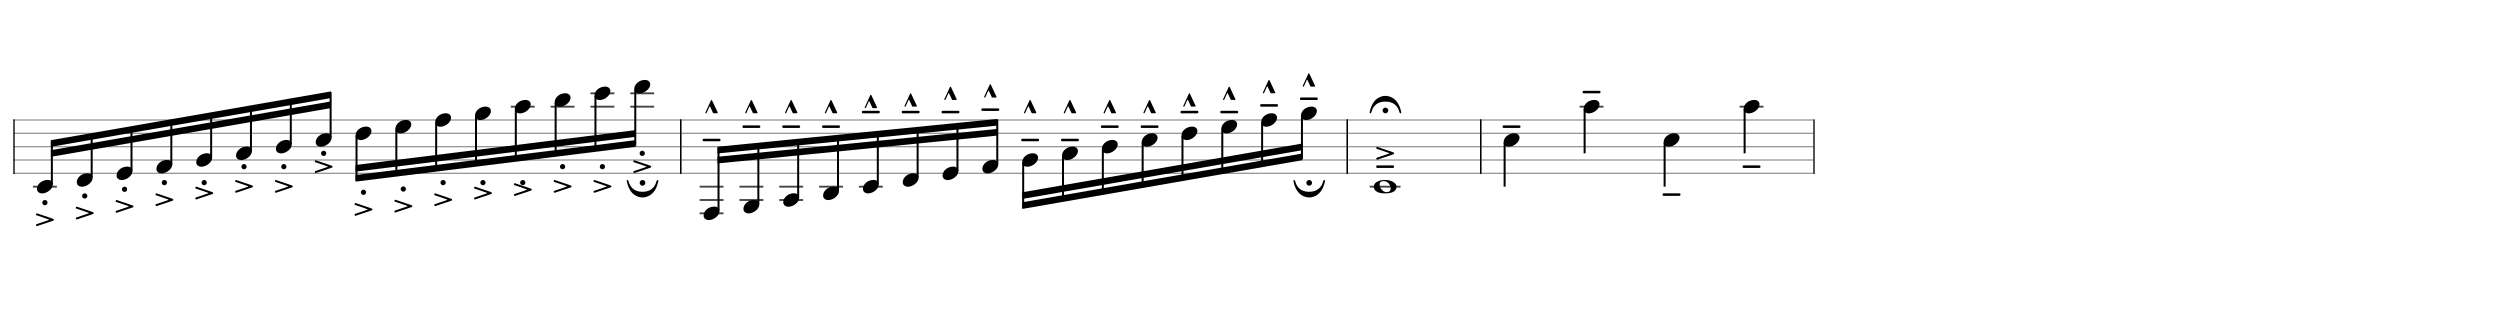<svg xmlns="http://www.w3.org/2000/svg" stroke-width="0.3" stroke-dasharray="none" fill="black" stroke="black" font-family="Arial, sans-serif" font-size="10pt" font-weight="normal" font-style="normal" width="1500" height="195" viewBox="0 0 1875 243.75" style="width: 1500px; height: 195px; border: none;"><g class="vf-stave" id="vf-auto7421" stroke-width="1" fill="#999999" stroke="#999999"><path fill="none" d="M10 90L510 90"/><path fill="none" d="M10 100L510 100"/><path fill="none" d="M10 110L510 110"/><path fill="none" d="M10 120L510 120"/><path fill="none" d="M10 130L510 130"/></g><g class="vf-stavebarline" id="vf-auto7422"><rect x="10" y="89.5" width="1" height="41" stroke="none"/></g><g class="vf-stavebarline" id="vf-auto7423"><rect x="510" y="89.5" width="1" height="41" stroke="none"/></g><g class="vf-stavenote" id="vf-auto7424"><path stroke-width="1.4" fill="none" stroke="#444" d="M24.709 140L42.643 140"/><g class="vf-notehead" id="vf-auto7428" pointer-events="bounding-box"><path stroke="none" d="M31.64 145.054C35.234 145.054,39.643 141.741,39.643 138.315C39.643 136.237,38.014 134.946,35.712 134.946C31.275 134.946,27.709 138.231,27.709 141.685C27.709 143.791,29.45 145.054,31.64 145.054"/><path stroke="none" d="M35.646 151.97C35.646 150.876,34.77 150,33.676 150C32.581 150,31.706 150.876,31.706 151.97C31.706 153.064,32.581 153.94,33.676 153.94C34.77 153.94,35.646 153.064,35.646 151.97"/><path stroke="none" d="M39.832 165.527C40.352 165.39,40.352 165.116,40.352 164.815C40.352 164.487,40.352 164.268,39.832 164.104L28.012 160.082C27.876 160.027,27.711 160,27.657 160C27.328 160,27.192 160.246,27.082 160.547C27.027 160.711,27 160.821,27 160.958C27 161.149,27.109 161.341,27.547 161.505C27.547 161.505,36.056 164.378,36.467 164.542C36.658 164.569,36.74 164.679,36.74 164.815C36.74 164.925,36.658 165.007,36.412 165.089C35.974 165.198,27.547 168.071,27.547 168.071C27.109 168.263,27 168.482,27 168.673C27 168.783,27.027 168.892,27.082 169.029C27.192 169.302,27.356 169.603,27.629 169.603C27.657 169.603,27.739 169.603,27.793 169.576"/></g></g><g class="vf-stavenote" id="vf-auto7430"><g class="vf-notehead" id="vf-auto7434" pointer-events="bounding-box"><path stroke="none" d="M61.507 140.054C65.101 140.054,69.51 136.741,69.51 133.315C69.51 131.237,67.881 129.946,65.578 129.946C61.142 129.946,57.576 133.231,57.576 136.685C57.576 138.791,59.317 140.054,61.507 140.054"/><path stroke="none" d="M65.512 146.97C65.512 145.876,64.637 145,63.543 145C62.448 145,61.573 145.876,61.573 146.97C61.573 148.064,62.448 148.94,63.543 148.94C64.637 148.94,65.512 148.064,65.512 146.97"/><path stroke="none" d="M69.699 160.527C70.218 160.39,70.218 160.116,70.218 159.815C70.218 159.487,70.218 159.268,69.699 159.104L57.879 155.082C57.742 155.027,57.578 155,57.523 155C57.195 155,57.058 155.246,56.949 155.547C56.894 155.711,56.867 155.821,56.867 155.958C56.867 156.149,56.976 156.341,57.414 156.505C57.414 156.505,65.923 159.378,66.333 159.542C66.525 159.569,66.607 159.679,66.607 159.815C66.607 159.925,66.525 160.007,66.279 160.089C65.841 160.198,57.414 163.071,57.414 163.071C56.976 163.263,56.867 163.482,56.867 163.673C56.867 163.783,56.894 163.892,56.949 164.029C57.058 164.302,57.222 164.603,57.496 164.603C57.523 164.603,57.605 164.603,57.66 164.576"/></g></g><g class="vf-stavenote" id="vf-auto7436"><g class="vf-notehead" id="vf-auto7440" pointer-events="bounding-box"><path stroke="none" d="M91.373 135.054C94.968 135.054,99.376 131.741,99.376 128.315C99.376 126.237,97.748 124.946,95.445 124.946C91.008 124.946,87.442 128.231,87.442 131.685C87.442 133.791,89.183 135.054,91.373 135.054"/><path stroke="none" d="M95.379 141.97C95.379 140.876,94.504 140,93.409 140C92.315 140,91.439 140.876,91.439 141.97C91.439 143.064,92.315 143.94,93.409 143.94C94.504 143.94,95.379 143.064,95.379 141.97"/><path stroke="none" d="M99.565 155.527C100.085 155.39,100.085 155.116,100.085 154.815C100.085 154.487,100.085 154.268,99.565 154.104L87.746 150.082C87.609 150.027,87.445 150,87.39 150C87.062 150,86.925 150.246,86.816 150.547C86.761 150.711,86.733 150.821,86.733 150.958C86.733 151.149,86.843 151.341,87.281 151.505C87.281 151.505,95.79 154.378,96.2 154.542C96.392 154.569,96.474 154.679,96.474 154.815C96.474 154.925,96.392 155.007,96.145 155.089C95.708 155.198,87.281 158.071,87.281 158.071C86.843 158.263,86.733 158.482,86.733 158.673C86.733 158.783,86.761 158.892,86.816 159.029C86.925 159.302,87.089 159.603,87.363 159.603C87.39 159.603,87.472 159.603,87.527 159.576"/></g></g><g class="vf-stavenote" id="vf-auto7442"><g class="vf-notehead" id="vf-auto7446" pointer-events="bounding-box"><path stroke="none" d="M121.24 130.054C124.834 130.054,129.243 126.741,129.243 123.315C129.243 121.237,127.614 119.946,125.312 119.946C120.875 119.946,117.309 123.231,117.309 126.685C117.309 128.791,119.05 130.054,121.24 130.054"/><path stroke="none" d="M125.246 136.97C125.246 135.876,124.37 135,123.276 135C122.182 135,121.306 135.876,121.306 136.97C121.306 138.064,122.182 138.94,123.276 138.94C124.37 138.94,125.246 138.064,125.246 136.97"/><path stroke="none" d="M129.432 150.527C129.952 150.39,129.952 150.116,129.952 149.815C129.952 149.487,129.952 149.268,129.432 149.104L117.612 145.082C117.476 145.027,117.312 145,117.257 145C116.928 145,116.792 145.246,116.682 145.547C116.628 145.711,116.6 145.821,116.6 145.958C116.6 146.149,116.71 146.341,117.147 146.505C117.147 146.505,125.656 149.378,126.067 149.542C126.258 149.569,126.34 149.679,126.34 149.815C126.34 149.925,126.258 150.007,126.012 150.089C125.574 150.198,117.147 153.071,117.147 153.071C116.71 153.263,116.6 153.482,116.6 153.673C116.6 153.783,116.628 153.892,116.682 154.029C116.792 154.302,116.956 154.603,117.229 154.603C117.257 154.603,117.339 154.603,117.394 154.576"/></g></g><g class="vf-stavenote" id="vf-auto7448"><g class="vf-notehead" id="vf-auto7452" pointer-events="bounding-box"><path stroke="none" d="M151.107 125.054C154.701 125.054,159.11 121.741,159.11 118.315C159.11 116.237,157.481 114.946,155.179 114.946C150.742 114.946,147.176 118.231,147.176 121.685C147.176 123.791,148.917 125.054,151.107 125.054"/><path stroke="none" d="M155.113 136.97C155.113 135.876,154.237 135,153.143 135C152.048 135,151.173 135.876,151.173 136.97C151.173 138.064,152.048 138.94,153.143 138.94C154.237 138.94,155.113 138.064,155.113 136.97"/><path stroke="none" d="M159.299 145.527C159.819 145.39,159.819 145.116,159.819 144.815C159.819 144.487,159.819 144.268,159.299 144.104L147.479 140.082C147.342 140.027,147.178 140,147.124 140C146.795 140,146.658 140.246,146.549 140.547C146.494 140.711,146.467 140.821,146.467 140.958C146.467 141.149,146.576 141.341,147.014 141.505C147.014 141.505,155.523 144.378,155.933 144.542C156.125 144.569,156.207 144.679,156.207 144.815C156.207 144.925,156.125 145.007,155.879 145.089C155.441 145.198,147.014 148.071,147.014 148.071C146.576 148.263,146.467 148.482,146.467 148.673C146.467 148.783,146.494 148.892,146.549 149.029C146.658 149.302,146.823 149.603,147.096 149.603C147.124 149.603,147.206 149.603,147.26 149.576"/></g></g><g class="vf-stavenote" id="vf-auto7454"><g class="vf-notehead" id="vf-auto7458" pointer-events="bounding-box"><path stroke="none" d="M180.974 120.054C184.568 120.054,188.976 116.741,188.976 113.315C188.976 111.237,187.348 109.946,185.045 109.946C180.609 109.946,177.042 113.231,177.042 116.685C177.042 118.791,178.783 120.054,180.974 120.054"/><path stroke="none" d="M184.979 125C184.979 123.906,184.104 123.03,183.009 123.03C181.915 123.03,181.04 123.906,181.04 125C181.04 126.094,181.915 126.97,183.009 126.97C184.104 126.97,184.979 126.094,184.979 125"/><path stroke="none" d="M189.165 140.527C189.685 140.39,189.685 140.116,189.685 139.815C189.685 139.487,189.685 139.268,189.165 139.104L177.346 135.082C177.209 135.027,177.045 135,176.99 135C176.662 135,176.525 135.246,176.416 135.547C176.361 135.711,176.334 135.821,176.334 135.958C176.334 136.149,176.443 136.341,176.881 136.505C176.881 136.505,185.39 139.378,185.8 139.542C185.992 139.569,186.074 139.679,186.074 139.815C186.074 139.925,185.992 140.007,185.745 140.089C185.308 140.198,176.881 143.071,176.881 143.071C176.443 143.263,176.334 143.482,176.334 143.673C176.334 143.783,176.361 143.892,176.416 144.029C176.525 144.302,176.689 144.603,176.963 144.603C176.99 144.603,177.072 144.603,177.127 144.576"/></g></g><g class="vf-stavenote" id="vf-auto7460"><g class="vf-notehead" id="vf-auto7464" pointer-events="bounding-box"><path stroke="none" d="M210.84 115.054C214.435 115.054,218.843 111.741,218.843 108.315C218.843 106.237,217.215 104.946,214.912 104.946C210.475 104.946,206.909 108.231,206.909 111.685C206.909 113.791,208.65 115.054,210.84 115.054"/><path stroke="none" d="M214.846 125C214.846 123.906,213.971 123.03,212.876 123.03C211.782 123.03,210.906 123.906,210.906 125C210.906 126.094,211.782 126.97,212.876 126.97C213.971 126.97,214.846 126.094,214.846 125"/><path stroke="none" d="M219.032 140.527C219.552 140.39,219.552 140.116,219.552 139.815C219.552 139.487,219.552 139.268,219.032 139.104L207.213 135.082C207.076 135.027,206.912 135,206.857 135C206.529 135,206.392 135.246,206.282 135.547C206.228 135.711,206.2 135.821,206.2 135.958C206.2 136.149,206.31 136.341,206.748 136.505C206.748 136.505,215.257 139.378,215.667 139.542C215.858 139.569,215.941 139.679,215.941 139.815C215.941 139.925,215.858 140.007,215.612 140.089C215.174 140.198,206.748 143.071,206.748 143.071C206.31 143.263,206.2 143.482,206.2 143.673C206.2 143.783,206.228 143.892,206.282 144.029C206.392 144.302,206.556 144.603,206.83 144.603C206.857 144.603,206.939 144.603,206.994 144.576"/></g></g><g class="vf-stavenote" id="vf-auto7466"><g class="vf-notehead" id="vf-auto7470" pointer-events="bounding-box"><path stroke="none" d="M240.707 110.054C244.301 110.054,248.71 106.741,248.71 103.315C248.71 101.237,247.081 99.946,244.779 99.946C240.342 99.946,236.776 103.231,236.776 106.685C236.776 108.791,238.517 110.054,240.707 110.054"/><path stroke="none" d="M244.713 115C244.713 113.906,243.837 113.03,242.743 113.03C241.649 113.03,240.773 113.906,240.773 115C240.773 116.094,241.649 116.97,242.743 116.97C243.837 116.97,244.713 116.094,244.713 115"/><path stroke="none" d="M248.899 125.725C249.419 125.588,249.419 125.315,249.419 125.014C249.419 124.685,249.419 124.466,248.899 124.302L237.079 120.28C236.943 120.226,236.778 120.198,236.724 120.198C236.395 120.198,236.259 120.445,236.149 120.746C236.094 120.91,236.067 121.019,236.067 121.156C236.067 121.347,236.177 121.539,236.614 121.703C236.614 121.703,245.123 124.576,245.534 124.74C245.725 124.767,245.807 124.877,245.807 125.014C245.807 125.123,245.725 125.205,245.479 125.287C245.041 125.397,236.614 128.27,236.614 128.27C236.177 128.461,236.067 128.68,236.067 128.871C236.067 128.981,236.094 129.09,236.149 129.227C236.259 129.501,236.423 129.802,236.696 129.802C236.724 129.802,236.806 129.802,236.861 129.774"/></g></g><g class="vf-stavenote" id="vf-auto7472"><g class="vf-notehead" id="vf-auto7476" pointer-events="bounding-box"><path stroke="none" d="M270.574 105.054C274.168 105.054,278.577 101.741,278.577 98.315C278.577 96.237,276.948 94.946,274.645 94.946C270.209 94.946,266.643 98.231,266.643 101.685C266.643 103.791,268.384 105.054,270.574 105.054"/><path stroke="none" d="M274.58 144.237C274.58 143.142,273.704 142.267,272.61 142.267C271.515 142.267,270.64 143.142,270.64 144.237C270.64 145.331,271.515 146.207,272.61 146.207C273.704 146.207,274.58 145.331,274.58 144.237"/><path stroke="none" d="M278.766 157.793C279.285 157.657,279.285 157.383,279.285 157.082C279.285 156.754,279.285 156.535,278.766 156.371L266.946 152.349C266.809 152.294,266.645 152.267,266.59 152.267C266.262 152.267,266.125 152.513,266.016 152.814C265.961 152.978,265.934 153.088,265.934 153.224C265.934 153.416,266.043 153.607,266.481 153.772C266.481 153.772,274.99 156.644,275.4 156.809C275.592 156.836,275.674 156.945,275.674 157.082C275.674 157.192,275.592 157.274,275.346 157.356C274.908 157.465,266.481 160.338,266.481 160.338C266.043 160.529,265.934 160.748,265.934 160.94C265.934 161.049,265.961 161.159,266.016 161.296C266.125 161.569,266.289 161.87,266.563 161.87C266.59 161.87,266.673 161.87,266.727 161.843"/></g></g><g class="vf-stavenote" id="vf-auto7478"><g class="vf-notehead" id="vf-auto7482" pointer-events="bounding-box"><path stroke="none" d="M300.441 100.054C304.035 100.054,308.443 96.741,308.443 93.315C308.443 91.237,306.815 89.946,304.512 89.946C300.076 89.946,296.509 93.231,296.509 96.685C296.509 98.791,298.25 100.054,300.441 100.054"/><path stroke="none" d="M304.446 141.77C304.446 140.676,303.571 139.8,302.476 139.8C301.382 139.8,300.506 140.676,300.506 141.77C300.506 142.864,301.382 143.74,302.476 143.74C303.571 143.74,304.446 142.864,304.446 141.77"/><path stroke="none" d="M308.632 155.327C309.152 155.19,309.152 154.916,309.152 154.615C309.152 154.287,309.152 154.068,308.632 153.904L296.813 149.882C296.676 149.827,296.512 149.8,296.457 149.8C296.129 149.8,295.992 150.046,295.883 150.347C295.828 150.511,295.801 150.621,295.801 150.758C295.801 150.949,295.91 151.141,296.348 151.305C296.348 151.305,304.857 154.178,305.267 154.342C305.459 154.369,305.541 154.479,305.541 154.615C305.541 154.725,305.459 154.807,305.212 154.889C304.775 154.998,296.348 157.871,296.348 157.871C295.91 158.063,295.801 158.282,295.801 158.473C295.801 158.583,295.828 158.692,295.883 158.829C295.992 159.102,296.156 159.403,296.43 159.403C296.457 159.403,296.539 159.403,296.594 159.376"/></g></g><g class="vf-stavenote" id="vf-auto7484"><g class="vf-notehead" id="vf-auto7488" pointer-events="bounding-box"><path stroke="none" d="M330.307 95.054C333.902 95.054,338.31 91.741,338.31 88.315C338.31 86.237,336.681 84.946,334.379 84.946C329.942 84.946,326.376 88.231,326.376 91.685C326.376 93.791,328.117 95.054,330.307 95.054"/><path stroke="none" d="M334.313 136.97C334.313 135.876,333.437 135,332.343 135C331.249 135,330.373 135.876,330.373 136.97C330.373 138.064,331.249 138.94,332.343 138.94C333.437 138.94,334.313 138.064,334.313 136.97"/><path stroke="none" d="M338.499 150.527C339.019 150.39,339.019 150.116,339.019 149.815C339.019 149.487,339.019 149.268,338.499 149.104L326.68 145.082C326.543 145.027,326.379 145,326.324 145C325.996 145,325.859 145.246,325.749 145.547C325.695 145.711,325.667 145.821,325.667 145.958C325.667 146.149,325.777 146.341,326.214 146.505C326.214 146.505,334.723 149.378,335.134 149.542C335.325 149.569,335.407 149.679,335.407 149.815C335.407 149.925,335.325 150.007,335.079 150.089C334.641 150.198,326.214 153.071,326.214 153.071C325.777 153.263,325.667 153.482,325.667 153.673C325.667 153.783,325.695 153.892,325.749 154.029C325.859 154.302,326.023 154.603,326.297 154.603C326.324 154.603,326.406 154.603,326.461 154.576"/></g></g><g class="vf-stavenote" id="vf-auto7490"><g class="vf-notehead" id="vf-auto7494" pointer-events="bounding-box"><path stroke="none" d="M360.174 90.054C363.768 90.054,368.177 86.741,368.177 83.315C368.177 81.237,366.548 79.946,364.246 79.946C359.809 79.946,356.243 83.231,356.243 86.685C356.243 88.791,357.984 90.054,360.174 90.054"/><path stroke="none" d="M364.18 136.97C364.18 135.876,363.304 135,362.21 135C361.115 135,360.24 135.876,360.24 136.97C360.24 138.064,361.115 138.94,362.21 138.94C363.304 138.94,364.18 138.064,364.18 136.97"/><path stroke="none" d="M368.366 145.527C368.886 145.39,368.886 145.116,368.886 144.815C368.886 144.487,368.886 144.268,368.366 144.104L356.546 140.082C356.409 140.027,356.245 140,356.191 140C355.862 140,355.725 140.246,355.616 140.547C355.561 140.711,355.534 140.821,355.534 140.958C355.534 141.149,355.643 141.341,356.081 141.505C356.081 141.505,364.59 144.378,365.001 144.542C365.192 144.569,365.274 144.679,365.274 144.815C365.274 144.925,365.192 145.007,364.946 145.089C364.508 145.198,356.081 148.071,356.081 148.071C355.643 148.263,355.534 148.482,355.534 148.673C355.534 148.783,355.561 148.892,355.616 149.029C355.725 149.302,355.89 149.603,356.163 149.603C356.191 149.603,356.273 149.603,356.327 149.576"/></g></g><g class="vf-stavenote" id="vf-auto7496"><path stroke-width="1.4" fill="none" stroke="#444" d="M383.11 80L401.044 80"/><g class="vf-notehead" id="vf-auto7500" pointer-events="bounding-box"><path stroke="none" d="M390.041 85.054C393.635 85.054,398.044 81.741,398.044 78.315C398.044 76.237,396.415 74.946,394.112 74.946C389.676 74.946,386.11 78.231,386.11 81.685C386.11 83.791,387.85 85.054,390.041 85.054"/><path stroke="none" d="M394.046 136.97C394.046 135.876,393.171 135,392.077 135C390.982 135,390.107 135.876,390.107 136.97C390.107 138.064,390.982 138.94,392.077 138.94C393.171 138.94,394.046 138.064,394.046 136.97"/><path stroke="none" d="M398.233 142.927C398.752 142.79,398.752 142.516,398.752 142.215C398.752 141.887,398.752 141.668,398.233 141.504L386.413 137.482C386.276 137.427,386.112 137.4,386.057 137.4C385.729 137.4,385.592 137.646,385.483 137.947C385.428 138.111,385.401 138.221,385.401 138.358C385.401 138.549,385.51 138.741,385.948 138.905C385.948 138.905,394.457 141.778,394.867 141.942C395.059 141.969,395.141 142.079,395.141 142.215C395.141 142.325,395.059 142.407,394.813 142.489C394.375 142.598,385.948 145.471,385.948 145.471C385.51 145.663,385.401 145.882,385.401 146.073C385.401 146.183,385.428 146.292,385.483 146.429C385.592 146.702,385.756 147.003,386.03 147.003C386.057 147.003,386.139 147.003,386.194 146.976"/></g></g><g class="vf-stavenote" id="vf-auto7502"><path stroke-width="1.4" fill="none" stroke="#444" d="M412.976 80L430.91 80"/><g class="vf-notehead" id="vf-auto7506" pointer-events="bounding-box"><path stroke="none" d="M419.907 80.054C423.502 80.054,427.91 76.741,427.91 73.315C427.91 71.237,426.282 69.946,423.979 69.946C419.542 69.946,415.976 73.231,415.976 76.685C415.976 78.791,417.717 80.054,419.907 80.054"/><path stroke="none" d="M423.913 125C423.913 123.906,423.038 123.03,421.943 123.03C420.849 123.03,419.973 123.906,419.973 125C419.973 126.094,420.849 126.97,421.943 126.97C423.038 126.97,423.913 126.094,423.913 125"/><path stroke="none" d="M428.099 140.527C428.619 140.39,428.619 140.116,428.619 139.815C428.619 139.487,428.619 139.268,428.099 139.104L416.28 135.082C416.143 135.027,415.979 135,415.924 135C415.596 135,415.459 135.246,415.349 135.547C415.295 135.711,415.267 135.821,415.267 135.958C415.267 136.149,415.377 136.341,415.815 136.505C415.815 136.505,424.324 139.378,424.734 139.542C424.925 139.569,425.008 139.679,425.008 139.815C425.008 139.925,424.925 140.007,424.679 140.089C424.241 140.198,415.815 143.071,415.815 143.071C415.377 143.263,415.267 143.482,415.267 143.673C415.267 143.783,415.295 143.892,415.349 144.029C415.459 144.302,415.623 144.603,415.897 144.603C415.924 144.603,416.006 144.603,416.061 144.576"/></g></g><g class="vf-stavenote" id="vf-auto7508"><path stroke-width="1.4" fill="none" stroke="#444" d="M442.843 80L460.777 80"/><path stroke-width="1.4" fill="none" stroke="#444" d="M442.843 70L460.777 70"/><g class="vf-notehead" id="vf-auto7512" pointer-events="bounding-box"><path stroke="none" d="M449.774 75.054C453.368 75.054,457.777 71.741,457.777 68.315C457.777 66.237,456.148 64.946,453.846 64.946C449.409 64.946,445.843 68.231,445.843 71.685C445.843 73.791,447.584 75.054,449.774 75.054"/><path stroke="none" d="M453.78 125C453.78 123.906,452.904 123.03,451.81 123.03C450.716 123.03,449.84 123.906,449.84 125C449.84 126.094,450.716 126.97,451.81 126.97C452.904 126.97,453.78 126.094,453.78 125"/><path stroke="none" d="M457.966 140.527C458.486 140.39,458.486 140.116,458.486 139.815C458.486 139.487,458.486 139.268,457.966 139.104L446.146 135.082C446.01 135.027,445.845 135,445.791 135C445.462 135,445.326 135.246,445.216 135.547C445.161 135.711,445.134 135.821,445.134 135.958C445.134 136.149,445.244 136.341,445.681 136.505C445.681 136.505,454.19 139.378,454.601 139.542C454.792 139.569,454.874 139.679,454.874 139.815C454.874 139.925,454.792 140.007,454.546 140.089C454.108 140.198,445.681 143.071,445.681 143.071C445.244 143.263,445.134 143.482,445.134 143.673C445.134 143.783,445.161 143.892,445.216 144.029C445.326 144.302,445.49 144.603,445.763 144.603C445.791 144.603,445.873 144.603,445.928 144.576"/></g></g><g class="vf-stavenote" id="vf-auto7514"><path stroke-width="1.4" fill="none" stroke="#444" d="M472.71 80L490.644 80"/><path stroke-width="1.4" fill="none" stroke="#444" d="M472.71 70L490.644 70"/><g class="vf-notehead" id="vf-auto7518" pointer-events="bounding-box"><path stroke="none" d="M479.641 70.054C483.235 70.054,487.644 66.741,487.644 63.315C487.644 61.237,486.015 59.946,483.712 59.946C479.276 59.946,475.71 63.231,475.71 66.685C475.71 68.791,477.451 70.054,479.641 70.054"/><path stroke="none" d="M483.647 115C483.647 113.906,482.771 113.03,481.677 113.03C480.582 113.03,479.707 113.906,479.707 115C479.707 116.094,480.582 116.97,481.677 116.97C482.771 116.97,483.647 116.094,483.647 115"/><path stroke="none" d="M487.833 125.725C488.353 125.588,488.353 125.315,488.353 125.014C488.353 124.685,488.353 124.466,487.833 124.302L476.013 120.28C475.876 120.226,475.712 120.198,475.657 120.198C475.329 120.198,475.192 120.445,475.083 120.746C475.028 120.91,475.001 121.019,475.001 121.156C475.001 121.347,475.11 121.539,475.548 121.703C475.548 121.703,484.057 124.576,484.467 124.74C484.659 124.767,484.741 124.877,484.741 125.014C484.741 125.123,484.659 125.205,484.413 125.287C483.975 125.397,475.548 128.27,475.548 128.27C475.11 128.461,475.001 128.68,475.001 128.871C475.001 128.981,475.028 129.09,475.083 129.227C475.192 129.501,475.357 129.802,475.63 129.802C475.657 129.802,475.74 129.802,475.794 129.774"/><path stroke="none" d="M481.827 143.837C473.701 143.837,471.923 137.791,471.458 136.176C471.43 136.012,471.376 135.876,471.348 135.821C471.102 135.274,470.911 135,470.555 135C470.254 135,470.035 135.109,470.035 135.52C470.035 135.629,470.035 135.793,470.09 135.958C472.497 147.996,480.651 148.078,481.909 148.078C483.058 148.078,491.266 147.996,493.729 135.958C493.756 135.793,493.756 135.657,493.756 135.547C493.756 135.164,493.565 135,493.209 135C492.826 135,492.662 135.274,492.388 135.821C492.333 135.876,492.333 135.985,492.306 136.094C491.923 137.599,490.227 143.837,481.827 143.837M484.043 137.161C484.043 135.985,483.058 135,481.855 135C480.733 135,479.748 135.985,479.748 137.161C479.748 138.311,480.733 139.296,481.855 139.296C483.058 139.296,484.043 138.311,484.043 137.161"/></g></g><g class="vf-stem" id="vf-auto7425" pointer-events="bounding-box"><path stroke-width="1.5" fill="none" d="M38.893 138L38.893 105.75"/></g><g class="vf-stem" id="vf-auto7431" pointer-events="bounding-box"><path stroke-width="1.5" fill="none" d="M68.76 133L68.76 100.523"/></g><g class="vf-stem" id="vf-auto7437" pointer-events="bounding-box"><path stroke-width="1.5" fill="none" d="M98.626 128L98.626 95.297"/></g><g class="vf-stem" id="vf-auto7443" pointer-events="bounding-box"><path stroke-width="1.5" fill="none" d="M128.493 123L128.493 90.07"/></g><g class="vf-stem" id="vf-auto7449" pointer-events="bounding-box"><path stroke-width="1.5" fill="none" d="M158.36 118L158.36 84.843"/></g><g class="vf-stem" id="vf-auto7455" pointer-events="bounding-box"><path stroke-width="1.5" fill="none" d="M188.226 113L188.226 79.617"/></g><g class="vf-stem" id="vf-auto7461" pointer-events="bounding-box"><path stroke-width="1.5" fill="none" d="M218.093 108L218.093 74.39"/></g><g class="vf-stem" id="vf-auto7467" pointer-events="bounding-box"><path stroke-width="1.5" fill="none" d="M247.96 103L247.96 69.163"/></g><g class="vf-beam" id="vf-auto7619"><path stroke="none" d="M38.143 105.131L38.143 110.131L248.21 73.545L248.21 68.545Z"/><path stroke="none" d="M38.143 112.631L38.143 117.631L248.21 81.045L248.21 76.045Z"/></g><g class="vf-stem" id="vf-auto7473" pointer-events="bounding-box"><path stroke-width="1.5" fill="none" d="M267.393 102L267.393 135.383"/></g><g class="vf-stem" id="vf-auto7479" pointer-events="bounding-box"><path stroke-width="1.5" fill="none" d="M297.259 97L297.259 131.65"/></g><g class="vf-stem" id="vf-auto7485" pointer-events="bounding-box"><path stroke-width="1.5" fill="none" d="M327.126 92L327.126 127.917"/></g><g class="vf-stem" id="vf-auto7491" pointer-events="bounding-box"><path stroke-width="1.5" fill="none" d="M356.993 87L356.993 124.183"/></g><g class="vf-stem" id="vf-auto7497" pointer-events="bounding-box"><path stroke-width="1.5" fill="none" d="M386.86 82L386.86 120.45"/></g><g class="vf-stem" id="vf-auto7503" pointer-events="bounding-box"><path stroke-width="1.5" fill="none" d="M416.726 77L416.726 116.717"/></g><g class="vf-stem" id="vf-auto7509" pointer-events="bounding-box"><path stroke-width="1.5" fill="none" d="M446.593 72L446.593 112.983"/></g><g class="vf-stem" id="vf-auto7515" pointer-events="bounding-box"><path stroke-width="1.5" fill="none" d="M476.46 67L476.46 109.25"/></g><g class="vf-beam" id="vf-auto7620"><path stroke="none" d="M266.643 136.227L266.643 131.227L476.71 105.094L476.71 110.094Z"/><path stroke="none" d="M266.643 128.727L266.643 123.727L476.71 97.594L476.71 102.594Z"/></g><g class="vf-stave" id="vf-auto7622" stroke-width="1" fill="#999999" stroke="#999999"><path fill="none" d="M510 90L1010 90"/><path fill="none" d="M510 100L1010 100"/><path fill="none" d="M510 110L1010 110"/><path fill="none" d="M510 120L1010 120"/><path fill="none" d="M510 130L1010 130"/></g><g class="vf-stavebarline" id="vf-auto7623"><rect x="510" y="89.5" width="1" height="41" stroke="none"/></g><g class="vf-stavebarline" id="vf-auto7624"><rect x="1010" y="89.5" width="1" height="41" stroke="none"/></g><g class="vf-stavenote" id="vf-auto7625"><path stroke-width="1.4" fill="none" stroke="#444" d="M524.709 140L542.643 140"/><path stroke-width="1.4" fill="none" stroke="#444" d="M524.709 150L542.643 150"/><path stroke-width="1.4" fill="none" stroke="#444" d="M524.709 160L542.643 160"/><g class="vf-notehead" id="vf-auto7629" pointer-events="bounding-box"><path stroke="none" d="M531.64 165.054C535.234 165.054,539.643 161.741,539.643 158.315C539.643 156.237,538.014 154.946,535.712 154.946C531.275 154.946,527.709 158.231,527.709 161.685C527.709 163.791,529.45 165.054,531.64 165.054"/><path stroke="none" d="M539.394 105.944C540.297 105.944,540.352 105.506,540.352 104.986C540.352 104.494,540.352 104.056,539.394 104.056L527.93 104.056C527 104.056,527 104.494,527 104.986C527 105.506,527 105.944,527.93 105.944"/><path stroke="none" d="M534.018 75.232C533.908 75.096,533.799 75.014,533.635 75.014C533.361 75.014,533.252 75.232,533.252 75.232L529.066 84.343C529.038 84.425,529.038 84.453,529.038 84.535C529.038 84.726,529.093 84.945,529.312 84.973C529.339 85,529.449 85,529.503 85C529.668 85,529.859 84.945,529.941 84.726C529.941 84.726,532.048 80.048,532.13 79.884C532.185 79.802,532.212 79.774,532.294 79.774C532.376 79.774,532.458 79.802,532.54 79.884C532.568 80.048,534.784 84.726,534.784 84.726C534.893 84.891,535.058 84.973,535.222 84.973L537.903 84.973C538.177 84.945,538.313 84.781,538.313 84.535C538.313 84.453,538.313 84.371,538.286 84.343"/></g></g><g class="vf-stavenote" id="vf-auto7631"><path stroke-width="1.4" fill="none" stroke="#444" d="M554.576 140L572.51 140"/><path stroke-width="1.4" fill="none" stroke="#444" d="M554.576 150L572.51 150"/><g class="vf-notehead" id="vf-auto7635" pointer-events="bounding-box"><path stroke="none" d="M561.507 160.054C565.101 160.054,569.51 156.741,569.51 153.315C569.51 151.237,567.881 149.946,565.578 149.946C561.142 149.946,557.576 153.231,557.576 156.685C557.576 158.791,559.317 160.054,561.507 160.054"/><path stroke="none" d="M569.261 95.944C570.164 95.944,570.218 95.506,570.218 94.986C570.218 94.494,570.218 94.056,569.261 94.056L557.797 94.056C556.867 94.056,556.867 94.494,556.867 94.986C556.867 95.506,556.867 95.944,557.797 95.944"/><path stroke="none" d="M563.885 75.232C563.775 75.096,563.666 75.014,563.502 75.014C563.228 75.014,563.118 75.232,563.118 75.232L558.932 84.343C558.905 84.425,558.905 84.453,558.905 84.535C558.905 84.726,558.96 84.945,559.179 84.973C559.206 85,559.315 85,559.37 85C559.534 85,559.726 84.945,559.808 84.726C559.808 84.726,561.915 80.048,561.997 79.884C562.051 79.802,562.079 79.774,562.161 79.774C562.243 79.774,562.325 79.802,562.407 79.884C562.434 80.048,564.651 84.726,564.651 84.726C564.76 84.891,564.924 84.973,565.088 84.973L567.77 84.973C568.043 84.945,568.18 84.781,568.18 84.535C568.18 84.453,568.18 84.371,568.153 84.343"/></g></g><g class="vf-stavenote" id="vf-auto7637"><path stroke-width="1.4" fill="none" stroke="#444" d="M584.442 140L602.376 140"/><path stroke-width="1.4" fill="none" stroke="#444" d="M584.442 150L602.376 150"/><g class="vf-notehead" id="vf-auto7641" pointer-events="bounding-box"><path stroke="none" d="M591.373 155.054C594.968 155.054,599.376 151.741,599.376 148.315C599.376 146.237,597.748 144.946,595.445 144.946C591.008 144.946,587.442 148.231,587.442 151.685C587.442 153.791,589.183 155.054,591.373 155.054"/><path stroke="none" d="M599.128 95.944C600.03 95.944,600.085 95.506,600.085 94.986C600.085 94.494,600.085 94.056,599.128 94.056L587.664 94.056C586.733 94.056,586.733 94.494,586.733 94.986C586.733 95.506,586.733 95.944,587.664 95.944"/><path stroke="none" d="M593.751 75.232C593.642 75.096,593.532 75.014,593.368 75.014C593.095 75.014,592.985 75.232,592.985 75.232L588.799 84.343C588.772 84.425,588.772 84.453,588.772 84.535C588.772 84.726,588.826 84.945,589.045 84.973C589.073 85,589.182 85,589.237 85C589.401 85,589.593 84.945,589.675 84.726C589.675 84.726,591.781 80.048,591.863 79.884C591.918 79.802,591.946 79.774,592.028 79.774C592.11 79.774,592.192 79.802,592.274 79.884C592.301 80.048,594.517 84.726,594.517 84.726C594.627 84.891,594.791 84.973,594.955 84.973L597.636 84.973C597.91 84.945,598.047 84.781,598.047 84.535C598.047 84.453,598.047 84.371,598.019 84.343"/></g></g><g class="vf-stavenote" id="vf-auto7643"><path stroke-width="1.4" fill="none" stroke="#444" d="M614.309 140L632.243 140"/><g class="vf-notehead" id="vf-auto7647" pointer-events="bounding-box"><path stroke="none" d="M621.24 150.054C624.834 150.054,629.243 146.741,629.243 143.315C629.243 141.237,627.614 139.946,625.312 139.946C620.875 139.946,617.309 143.231,617.309 146.685C617.309 148.791,619.05 150.054,621.24 150.054"/><path stroke="none" d="M628.994 95.944C629.897 95.944,629.952 95.506,629.952 94.986C629.952 94.494,629.952 94.056,628.994 94.056L617.53 94.056C616.6 94.056,616.6 94.494,616.6 94.986C616.6 95.506,616.6 95.944,617.53 95.944"/><path stroke="none" d="M623.618 75.232C623.509 75.096,623.399 75.014,623.235 75.014C622.961 75.014,622.852 75.232,622.852 75.232L618.666 84.343C618.638 84.425,618.638 84.453,618.638 84.535C618.638 84.726,618.693 84.945,618.912 84.973C618.939 85,619.049 85,619.104 85C619.268 85,619.459 84.945,619.541 84.726C619.541 84.726,621.648 80.048,621.73 79.884C621.785 79.802,621.812 79.774,621.894 79.774C621.976 79.774,622.058 79.802,622.141 79.884C622.168 80.048,624.384 84.726,624.384 84.726C624.494 84.891,624.658 84.973,624.822 84.973L627.503 84.973C627.777 84.945,627.914 84.781,627.914 84.535C627.914 84.453,627.914 84.371,627.886 84.343"/></g></g><g class="vf-stavenote" id="vf-auto7649"><path stroke-width="1.4" fill="none" stroke="#444" d="M644.176 140L662.11 140"/><g class="vf-notehead" id="vf-auto7653" pointer-events="bounding-box"><path stroke="none" d="M651.107 145.054C654.701 145.054,659.11 141.741,659.11 138.315C659.11 136.237,657.481 134.946,655.179 134.946C650.742 134.946,647.176 138.231,647.176 141.685C647.176 143.791,648.917 145.054,651.107 145.054"/><path stroke="none" d="M658.861 85C659.764 85,659.819 84.562,659.819 84.042C659.819 83.55,659.819 83.112,658.861 83.112L647.397 83.112C646.467 83.112,646.467 83.55,646.467 84.042C646.467 84.562,646.467 85,647.397 85"/><path stroke="none" d="M653.485 71.339C653.375 71.202,653.266 71.12,653.102 71.12C652.828 71.12,652.719 71.339,652.719 71.339L648.533 80.45C648.505 80.532,648.505 80.559,648.505 80.642C648.505 80.833,648.56 81.052,648.779 81.079C648.806 81.107,648.916 81.107,648.97 81.107C649.134 81.107,649.326 81.052,649.408 80.833C649.408 80.833,651.515 76.154,651.597 75.99C651.652 75.908,651.679 75.881,651.761 75.881C651.843 75.881,651.925 75.908,652.007 75.99C652.035 76.154,654.251 80.833,654.251 80.833C654.36 80.997,654.524 81.079,654.689 81.079L657.37 81.079C657.643 81.052,657.78 80.888,657.78 80.642C657.78 80.559,657.78 80.477,657.753 80.45"/></g></g><g class="vf-stavenote" id="vf-auto7655"><g class="vf-notehead" id="vf-auto7659" pointer-events="bounding-box"><path stroke="none" d="M680.974 140.054C684.568 140.054,688.976 136.741,688.976 133.315C688.976 131.237,687.348 129.946,685.045 129.946C680.609 129.946,677.042 133.231,677.042 136.685C677.042 138.791,678.783 140.054,680.974 140.054"/><path stroke="none" d="M688.728 85C689.631 85,689.685 84.562,689.685 84.042C689.685 83.55,689.685 83.112,688.728 83.112L677.264 83.112C676.334 83.112,676.334 83.55,676.334 84.042C676.334 84.562,676.334 85,677.264 85"/><path stroke="none" d="M683.351 70.232C683.242 70.096,683.133 70.014,682.968 70.014C682.695 70.014,682.585 70.232,682.585 70.232L678.399 79.343C678.372 79.425,678.372 79.453,678.372 79.535C678.372 79.726,678.427 79.945,678.646 79.973C678.673 80,678.782 80,678.837 80C679.001 80,679.193 79.945,679.275 79.726C679.275 79.726,681.382 75.048,681.464 74.884C681.518 74.802,681.546 74.774,681.628 74.774C681.71 74.774,681.792 74.802,681.874 74.884C681.901 75.048,684.118 79.726,684.118 79.726C684.227 79.891,684.391 79.973,684.555 79.973L687.237 79.973C687.51 79.945,687.647 79.781,687.647 79.535C687.647 79.453,687.647 79.371,687.62 79.343"/></g></g><g class="vf-stavenote" id="vf-auto7661"><g class="vf-notehead" id="vf-auto7665" pointer-events="bounding-box"><path stroke="none" d="M710.84 135.054C714.435 135.054,718.843 131.741,718.843 128.315C718.843 126.237,717.215 124.946,714.912 124.946C710.475 124.946,706.909 128.231,706.909 131.685C706.909 133.791,708.65 135.054,710.84 135.054"/><path stroke="none" d="M718.594 85C719.497 85,719.552 84.562,719.552 84.042C719.552 83.55,719.552 83.112,718.594 83.112L707.131 83.112C706.2 83.112,706.2 83.55,706.2 84.042C706.2 84.562,706.2 85,707.131 85"/><path stroke="none" d="M713.218 65.232C713.109 65.096,712.999 65.014,712.835 65.014C712.562 65.014,712.452 65.232,712.452 65.232L708.266 74.343C708.239 74.425,708.239 74.453,708.239 74.535C708.239 74.726,708.293 74.945,708.512 74.973C708.54 75,708.649 75,708.704 75C708.868 75,709.059 74.945,709.142 74.726C709.142 74.726,711.248 70.048,711.33 69.884C711.385 69.802,711.412 69.774,711.495 69.774C711.577 69.774,711.659 69.802,711.741 69.884C711.768 70.048,713.984 74.726,713.984 74.726C714.094 74.891,714.258 74.973,714.422 74.973L717.103 74.973C717.377 74.945,717.514 74.781,717.514 74.535C717.514 74.453,717.514 74.371,717.486 74.343"/></g></g><g class="vf-stavenote" id="vf-auto7667"><g class="vf-notehead" id="vf-auto7671" pointer-events="bounding-box"><path stroke="none" d="M740.707 130.054C744.301 130.054,748.71 126.741,748.71 123.315C748.71 121.237,747.081 119.946,744.779 119.946C740.342 119.946,736.776 123.231,736.776 126.685C736.776 128.791,738.517 130.054,740.707 130.054"/><path stroke="none" d="M748.461 83.187C749.364 83.187,749.419 82.749,749.419 82.229C749.419 81.737,749.419 81.299,748.461 81.299L736.997 81.299C736.067 81.299,736.067 81.737,736.067 82.229C736.067 82.749,736.067 83.187,736.997 83.187"/><path stroke="none" d="M743.085 63.419C742.975 63.282,742.866 63.2,742.702 63.2C742.428 63.2,742.319 63.419,742.319 63.419L738.133 72.53C738.105 72.612,738.105 72.639,738.105 72.721C738.105 72.913,738.16 73.132,738.379 73.159C738.406 73.187,738.516 73.187,738.571 73.187C738.735 73.187,738.926 73.132,739.008 72.913C739.008 72.913,741.115 68.234,741.197 68.07C741.252 67.988,741.279 67.961,741.361 67.961C741.443 67.961,741.525 67.988,741.607 68.07C741.635 68.234,743.851 72.913,743.851 72.913C743.96 73.077,744.125 73.159,744.289 73.159L746.97 73.159C747.244 73.132,747.38 72.968,747.38 72.721C747.38 72.639,747.38 72.557,747.353 72.53"/></g></g><g class="vf-stavenote" id="vf-auto7673"><g class="vf-notehead" id="vf-auto7677" pointer-events="bounding-box"><path stroke="none" d="M770.574 125.054C774.168 125.054,778.577 121.741,778.577 118.315C778.577 116.237,776.948 114.946,774.645 114.946C770.209 114.946,766.643 118.231,766.643 121.685C766.643 123.791,768.384 125.054,770.574 125.054"/><path stroke="none" d="M778.328 105.944C779.231 105.944,779.285 105.506,779.285 104.986C779.285 104.494,779.285 104.056,778.328 104.056L766.864 104.056C765.934 104.056,765.934 104.494,765.934 104.986C765.934 105.506,765.934 105.944,766.864 105.944"/><path stroke="none" d="M772.952 75.232C772.842 75.096,772.733 75.014,772.569 75.014C772.295 75.014,772.186 75.232,772.186 75.232L767.999 84.343C767.972 84.425,767.972 84.453,767.972 84.535C767.972 84.726,768.027 84.945,768.246 84.973C768.273 85,768.383 85,768.437 85C768.601 85,768.793 84.945,768.875 84.726C768.875 84.726,770.982 80.048,771.064 79.884C771.119 79.802,771.146 79.774,771.228 79.774C771.31 79.774,771.392 79.802,771.474 79.884C771.502 80.048,773.718 84.726,773.718 84.726C773.827 84.891,773.991 84.973,774.155 84.973L776.837 84.973C777.11 84.945,777.247 84.781,777.247 84.535C777.247 84.453,777.247 84.371,777.22 84.343"/></g></g><g class="vf-stavenote" id="vf-auto7679"><g class="vf-notehead" id="vf-auto7683" pointer-events="bounding-box"><path stroke="none" d="M800.441 120.054C804.035 120.054,808.443 116.741,808.443 113.315C808.443 111.237,806.815 109.946,804.512 109.946C800.076 109.946,796.509 113.231,796.509 116.685C796.509 118.791,798.25 120.054,800.441 120.054"/><path stroke="none" d="M808.195 105.944C809.097 105.944,809.152 105.506,809.152 104.986C809.152 104.494,809.152 104.056,808.195 104.056L796.731 104.056C795.801 104.056,795.801 104.494,795.801 104.986C795.801 105.506,795.801 105.944,796.731 105.944"/><path stroke="none" d="M802.818 75.232C802.709 75.096,802.599 75.014,802.435 75.014C802.162 75.014,802.052 75.232,802.052 75.232L797.866 84.343C797.839 84.425,797.839 84.453,797.839 84.535C797.839 84.726,797.894 84.945,798.112 84.973C798.14 85,798.249 85,798.304 85C798.468 85,798.66 84.945,798.742 84.726C798.742 84.726,800.848 80.048,800.931 79.884C800.985 79.802,801.013 79.774,801.095 79.774C801.177 79.774,801.259 79.802,801.341 79.884C801.368 80.048,803.584 84.726,803.584 84.726C803.694 84.891,803.858 84.973,804.022 84.973L806.703 84.973C806.977 84.945,807.114 84.781,807.114 84.535C807.114 84.453,807.114 84.371,807.087 84.343"/></g></g><g class="vf-stavenote" id="vf-auto7685"><g class="vf-notehead" id="vf-auto7689" pointer-events="bounding-box"><path stroke="none" d="M830.307 115.054C833.902 115.054,838.31 111.741,838.31 108.315C838.31 106.237,836.681 104.946,834.379 104.946C829.942 104.946,826.376 108.231,826.376 111.685C826.376 113.791,828.117 115.054,830.307 115.054"/><path stroke="none" d="M838.061 95.944C838.964 95.944,839.019 95.506,839.019 94.986C839.019 94.494,839.019 94.056,838.061 94.056L826.597 94.056C825.667 94.056,825.667 94.494,825.667 94.986C825.667 95.506,825.667 95.944,826.597 95.944"/><path stroke="none" d="M832.685 75.232C832.576 75.096,832.466 75.014,832.302 75.014C832.028 75.014,831.919 75.232,831.919 75.232L827.733 84.343C827.706 84.425,827.706 84.453,827.706 84.535C827.706 84.726,827.76 84.945,827.979 84.973C828.007 85,828.116 85,828.171 85C828.335 85,828.526 84.945,828.608 84.726C828.608 84.726,830.715 80.048,830.797 79.884C830.852 79.802,830.879 79.774,830.961 79.774C831.043 79.774,831.126 79.802,831.208 79.884C831.235 80.048,833.451 84.726,833.451 84.726C833.561 84.891,833.725 84.973,833.889 84.973L836.57 84.973C836.844 84.945,836.981 84.781,836.981 84.535C836.981 84.453,836.981 84.371,836.953 84.343"/></g></g><g class="vf-stavenote" id="vf-auto7691"><g class="vf-notehead" id="vf-auto7695" pointer-events="bounding-box"><path stroke="none" d="M860.174 110.054C863.768 110.054,868.177 106.741,868.177 103.315C868.177 101.237,866.548 99.946,864.246 99.946C859.809 99.946,856.243 103.231,856.243 106.685C856.243 108.791,857.984 110.054,860.174 110.054"/><path stroke="none" d="M867.928 95.944C868.831 95.944,868.886 95.506,868.886 94.986C868.886 94.494,868.886 94.056,867.928 94.056L856.464 94.056C855.534 94.056,855.534 94.494,855.534 94.986C855.534 95.506,855.534 95.944,856.464 95.944"/><path stroke="none" d="M862.552 75.232C862.442 75.096,862.333 75.014,862.169 75.014C861.895 75.014,861.786 75.232,861.786 75.232L857.6 84.343C857.572 84.425,857.572 84.453,857.572 84.535C857.572 84.726,857.627 84.945,857.846 84.973C857.873 85,857.983 85,858.037 85C858.202 85,858.393 84.945,858.475 84.726C858.475 84.726,860.582 80.048,860.664 79.884C860.719 79.802,860.746 79.774,860.828 79.774C860.91 79.774,860.992 79.802,861.074 79.884C861.102 80.048,863.318 84.726,863.318 84.726C863.427 84.891,863.591 84.973,863.756 84.973L866.437 84.973C866.711 84.945,866.847 84.781,866.847 84.535C866.847 84.453,866.847 84.371,866.82 84.343"/></g></g><g class="vf-stavenote" id="vf-auto7697"><g class="vf-notehead" id="vf-auto7701" pointer-events="bounding-box"><path stroke="none" d="M890.041 105.054C893.635 105.054,898.044 101.741,898.044 98.315C898.044 96.237,896.415 94.946,894.112 94.946C889.676 94.946,886.11 98.231,886.11 101.685C886.11 103.791,887.85 105.054,890.041 105.054"/><path stroke="none" d="M897.795 85C898.698 85,898.752 84.562,898.752 84.042C898.752 83.55,898.752 83.112,897.795 83.112L886.331 83.112C885.401 83.112,885.401 83.55,885.401 84.042C885.401 84.562,885.401 85,886.331 85"/><path stroke="none" d="M892.419 70.232C892.309 70.096,892.2 70.014,892.035 70.014C891.762 70.014,891.652 70.232,891.652 70.232L887.466 79.343C887.439 79.425,887.439 79.453,887.439 79.535C887.439 79.726,887.494 79.945,887.713 79.973C887.74 80,887.849 80,887.904 80C888.068 80,888.26 79.945,888.342 79.726C888.342 79.726,890.449 75.048,890.531 74.884C890.585 74.802,890.613 74.774,890.695 74.774C890.777 74.774,890.859 74.802,890.941 74.884C890.968 75.048,893.185 79.726,893.185 79.726C893.294 79.891,893.458 79.973,893.622 79.973L896.304 79.973C896.577 79.945,896.714 79.781,896.714 79.535C896.714 79.453,896.714 79.371,896.687 79.343"/></g></g><g class="vf-stavenote" id="vf-auto7703"><g class="vf-notehead" id="vf-auto7707" pointer-events="bounding-box"><path stroke="none" d="M919.907 100.054C923.502 100.054,927.91 96.741,927.91 93.315C927.91 91.237,926.282 89.946,923.979 89.946C919.542 89.946,915.976 93.231,915.976 96.685C915.976 98.791,917.717 100.054,919.907 100.054"/><path stroke="none" d="M927.661 85C928.564 85,928.619 84.562,928.619 84.042C928.619 83.55,928.619 83.112,927.661 83.112L916.198 83.112C915.267 83.112,915.267 83.55,915.267 84.042C915.267 84.562,915.267 85,916.198 85"/><path stroke="none" d="M922.285 65.232C922.176 65.096,922.066 65.014,921.902 65.014C921.629 65.014,921.519 65.232,921.519 65.232L917.333 74.343C917.306 74.425,917.306 74.453,917.306 74.535C917.306 74.726,917.36 74.945,917.579 74.973C917.607 75,917.716 75,917.771 75C917.935 75,918.127 74.945,918.209 74.726C918.209 74.726,920.315 70.048,920.397 69.884C920.452 69.802,920.479 69.774,920.562 69.774C920.644 69.774,920.726 69.802,920.808 69.884C920.835 70.048,923.051 74.726,923.051 74.726C923.161 74.891,923.325 74.973,923.489 74.973L926.17 74.973C926.444 74.945,926.581 74.781,926.581 74.535C926.581 74.453,926.581 74.371,926.553 74.343"/></g></g><g class="vf-stavenote" id="vf-auto7709"><g class="vf-notehead" id="vf-auto7713" pointer-events="bounding-box"><path stroke="none" d="M949.774 95.054C953.368 95.054,957.777 91.741,957.777 88.315C957.777 86.237,956.148 84.946,953.846 84.946C949.409 84.946,945.843 88.231,945.843 91.685C945.843 93.791,947.584 95.054,949.774 95.054"/><path stroke="none" d="M957.528 80C958.431 80,958.486 79.562,958.486 79.042C958.486 78.55,958.486 78.112,957.528 78.112L946.064 78.112C945.134 78.112,945.134 78.55,945.134 79.042C945.134 79.562,945.134 80,946.064 80"/><path stroke="none" d="M952.152 60.232C952.043 60.096,951.933 60.014,951.769 60.014C951.495 60.014,951.386 60.232,951.386 60.232L947.2 69.343C947.172 69.425,947.172 69.453,947.172 69.535C947.172 69.726,947.227 69.945,947.446 69.973C947.473 70,947.583 70,947.638 70C947.802 70,947.993 69.945,948.075 69.726C948.075 69.726,950.182 65.048,950.264 64.884C950.319 64.802,950.346 64.774,950.428 64.774C950.51 64.774,950.592 64.802,950.675 64.884C950.702 65.048,952.918 69.726,952.918 69.726C953.027 69.891,953.192 69.973,953.356 69.973L956.037 69.973C956.311 69.945,956.447 69.781,956.447 69.535C956.447 69.453,956.447 69.371,956.42 69.343"/></g></g><g class="vf-stavenote" id="vf-auto7715"><g class="vf-notehead" id="vf-auto7719" pointer-events="bounding-box"><path stroke="none" d="M979.641 90.054C983.235 90.054,987.644 86.741,987.644 83.315C987.644 81.237,986.015 79.946,983.712 79.946C979.276 79.946,975.71 83.231,975.71 86.685C975.71 88.791,977.451 90.054,979.641 90.054"/><path stroke="none" d="M987.395 75C988.298 75,988.353 74.562,988.353 74.042C988.353 73.55,988.353 73.112,987.395 73.112L975.931 73.112C975.001 73.112,975.001 73.55,975.001 74.042C975.001 74.562,975.001 75,975.931 75"/><path stroke="none" d="M982.019 55.232C981.909 55.096,981.8 55.014,981.636 55.014C981.362 55.014,981.253 55.232,981.253 55.232L977.067 64.343C977.039 64.425,977.039 64.453,977.039 64.535C977.039 64.726,977.094 64.945,977.313 64.973C977.34 65,977.45 65,977.504 65C977.668 65,977.86 64.945,977.942 64.726C977.942 64.726,980.049 60.048,980.131 59.884C980.186 59.802,980.213 59.774,980.295 59.774C980.377 59.774,980.459 59.802,980.541 59.884C980.569 60.048,982.785 64.726,982.785 64.726C982.894 64.891,983.058 64.973,983.223 64.973L985.904 64.973C986.177 64.945,986.314 64.781,986.314 64.535C986.314 64.453,986.314 64.371,986.287 64.343"/><path stroke="none" d="M981.827 143.837C973.701 143.837,971.923 137.791,971.458 136.176C971.43 136.012,971.376 135.876,971.348 135.821C971.102 135.274,970.911 135,970.555 135C970.254 135,970.035 135.109,970.035 135.52C970.035 135.629,970.035 135.793,970.09 135.958C972.497 147.996,980.651 148.078,981.909 148.078C983.058 148.078,991.266 147.996,993.729 135.958C993.756 135.793,993.756 135.657,993.756 135.547C993.756 135.164,993.565 135,993.209 135C992.826 135,992.662 135.274,992.388 135.821C992.333 135.876,992.333 135.985,992.306 136.094C991.923 137.599,990.227 143.837,981.827 143.837M984.043 137.161C984.043 135.985,983.058 135,981.855 135C980.733 135,979.748 135.985,979.748 137.161C979.748 138.311,980.733 139.296,981.855 139.296C983.058 139.296,984.043 138.311,984.043 137.161"/></g></g><g class="vf-stem" id="vf-auto7626" pointer-events="bounding-box"><path stroke-width="1.5" fill="none" d="M538.893 158L538.893 110.75"/></g><g class="vf-stem" id="vf-auto7632" pointer-events="bounding-box"><path stroke-width="1.5" fill="none" d="M568.76 153L568.76 107.763"/></g><g class="vf-stem" id="vf-auto7638" pointer-events="bounding-box"><path stroke-width="1.5" fill="none" d="M598.626 148L598.626 104.777"/></g><g class="vf-stem" id="vf-auto7644" pointer-events="bounding-box"><path stroke-width="1.5" fill="none" d="M628.493 143L628.493 101.79"/></g><g class="vf-stem" id="vf-auto7650" pointer-events="bounding-box"><path stroke-width="1.5" fill="none" d="M658.36 138L658.36 98.803"/></g><g class="vf-stem" id="vf-auto7656" pointer-events="bounding-box"><path stroke-width="1.5" fill="none" d="M688.226 133L688.226 95.817"/></g><g class="vf-stem" id="vf-auto7662" pointer-events="bounding-box"><path stroke-width="1.5" fill="none" d="M718.093 128L718.093 92.83"/></g><g class="vf-stem" id="vf-auto7668" pointer-events="bounding-box"><path stroke-width="1.5" fill="none" d="M747.96 123L747.96 89.843"/></g><g class="vf-beam" id="vf-auto7820"><path stroke="none" d="M538.143 110.075L538.143 115.075L748.21 94.168L748.21 89.168Z"/><path stroke="none" d="M538.143 117.575L538.143 122.575L748.21 101.668L748.21 96.668Z"/></g><g class="vf-stem" id="vf-auto7674" pointer-events="bounding-box"><path stroke-width="1.5" fill="none" d="M767.393 122L767.393 155.837"/></g><g class="vf-stem" id="vf-auto7680" pointer-events="bounding-box"><path stroke-width="1.5" fill="none" d="M797.259 117L797.259 150.61"/></g><g class="vf-stem" id="vf-auto7686" pointer-events="bounding-box"><path stroke-width="1.5" fill="none" d="M827.126 112L827.126 145.383"/></g><g class="vf-stem" id="vf-auto7692" pointer-events="bounding-box"><path stroke-width="1.5" fill="none" d="M856.993 107L856.993 140.157"/></g><g class="vf-stem" id="vf-auto7698" pointer-events="bounding-box"><path stroke-width="1.5" fill="none" d="M886.86 102L886.86 134.93"/></g><g class="vf-stem" id="vf-auto7704" pointer-events="bounding-box"><path stroke-width="1.5" fill="none" d="M916.726 97L916.726 129.703"/></g><g class="vf-stem" id="vf-auto7710" pointer-events="bounding-box"><path stroke-width="1.5" fill="none" d="M946.593 92L946.593 124.477"/></g><g class="vf-stem" id="vf-auto7716" pointer-events="bounding-box"><path stroke-width="1.5" fill="none" d="M976.46 87L976.46 119.25"/></g><g class="vf-beam" id="vf-auto7821"><path stroke="none" d="M766.643 156.718L766.643 151.718L976.71 115.131L976.71 120.131Z"/><path stroke="none" d="M766.643 149.218L766.643 144.218L976.71 107.631L976.71 112.631Z"/></g><g class="vf-stave" id="vf-auto7823" stroke-width="1" fill="#999999" stroke="#999999"><path fill="none" d="M1010 90L1110 90"/><path fill="none" d="M1010 100L1110 100"/><path fill="none" d="M1010 110L1110 110"/><path fill="none" d="M1010 120L1110 120"/><path fill="none" d="M1010 130L1110 130"/></g><g class="vf-stavebarline" id="vf-auto7824"><rect x="1010" y="89.5" width="1" height="41" stroke="none"/></g><g class="vf-stavebarline" id="vf-auto7825"><rect x="1110" y="89.5" width="1" height="41" stroke="none"/></g><g class="vf-stavenote" id="vf-auto7826"><path stroke-width="1.4" fill="none" stroke="#444" d="M1027.324 140L1050.397 140"/><g class="vf-notehead" id="vf-auto7829" pointer-events="bounding-box"><path stroke="none" d="M1039.057 134.946C1033.694 134.946,1030.324 137.164,1030.324 139.916C1030.324 142.64,1032.627 145.054,1038.664 145.054C1045.291 145.054,1047.397 142.752,1047.397 139.916C1047.397 137.052,1042.82 134.946,1039.057 134.946M1034.817 137.445C1035.266 136.041,1036.755 135.844,1038.018 135.844C1040.798 135.844,1043.016 138.821,1043.016 141.264C1043.016 142.499,1042.483 143.65,1041.163 143.959C1040.77 144.072,1040.321 144.128,1039.9 144.128C1038.439 144.128,1036.951 143.145,1036.109 142.022C1035.294 141.095,1034.705 139.719,1034.705 138.428C1034.705 138.091,1034.733 137.782,1034.817 137.445"/><path stroke="none" d="M1044.579 125.944C1045.482 125.944,1045.536 125.506,1045.536 124.986C1045.536 124.494,1045.536 124.056,1044.579 124.056L1033.115 124.056C1032.185 124.056,1032.185 124.494,1032.185 124.986C1032.185 125.506,1032.185 125.944,1033.115 125.944"/><path stroke="none" d="M1045.017 115.711C1045.536 115.575,1045.536 115.301,1045.536 115C1045.536 114.672,1045.536 114.453,1045.017 114.289L1033.197 110.267C1033.06 110.239,1032.896 110.185,1032.841 110.185C1032.513 110.185,1032.376 110.431,1032.267 110.732C1032.212 110.896,1032.185 111.005,1032.185 111.142C1032.185 111.334,1032.294 111.525,1032.732 111.689C1032.732 111.689,1041.241 114.562,1041.651 114.726C1041.843 114.754,1041.925 114.891,1041.925 115C1041.925 115.109,1041.843 115.192,1041.597 115.274C1041.159 115.383,1032.732 118.256,1032.732 118.256C1032.294 118.475,1032.185 118.666,1032.185 118.858C1032.185 118.967,1032.212 119.104,1032.267 119.213C1032.376 119.487,1032.54 119.815,1032.814 119.815C1032.841 119.815,1032.923 119.815,1032.978 119.761"/><path stroke="none" d="M1039.011 76.19C1047.411 76.19,1049.107 82.401,1049.49 83.906C1049.517 84.015,1049.517 84.152,1049.572 84.179C1049.846 84.726,1050.01 85,1050.393 85C1050.748 85,1050.94 84.863,1050.94 84.453C1050.94 84.343,1050.94 84.234,1050.913 84.07C1048.45 72.004,1040.242 71.922,1039.093 71.922C1037.835 71.922,1029.681 72.004,1027.274 84.07C1027.219 84.234,1027.219 84.371,1027.219 84.508C1027.219 84.891,1027.438 85,1027.739 85C1028.094 85,1028.286 84.726,1028.532 84.179C1028.56 84.152,1028.614 83.988,1028.642 83.824C1029.107 82.209,1030.885 76.19,1039.011 76.19M1041.227 82.839C1041.227 81.689,1040.242 80.704,1039.038 80.704C1037.917 80.704,1036.932 81.689,1036.932 82.839C1036.932 84.015,1037.917 85,1039.038 85C1040.242 85,1041.227 84.015,1041.227 82.839"/></g></g><g class="vf-stave" id="vf-auto7840" stroke-width="1" fill="#999999" stroke="#999999"><path fill="none" d="M1110 90L1360 90"/><path fill="none" d="M1110 100L1360 100"/><path fill="none" d="M1110 110L1360 110"/><path fill="none" d="M1110 120L1360 120"/><path fill="none" d="M1110 130L1360 130"/></g><g class="vf-stavebarline" id="vf-auto7841"><rect x="1110" y="89.5" width="1" height="41" stroke="none"/></g><g class="vf-stavebarline" id="vf-auto7842"><rect x="1360" y="89.5" width="1" height="41" stroke="none"/></g><g class="vf-stavenote" id="vf-auto7843"><g class="vf-stem" id="vf-auto7844" pointer-events="bounding-box"><path stroke-width="1.5" fill="none" d="M1128.459 107L1128.459 140"/></g><g class="vf-notehead" id="vf-auto7846" pointer-events="bounding-box"><path stroke="none" d="M1131.64 110.054C1135.234 110.054,1139.643 106.741,1139.643 103.315C1139.643 101.237,1138.014 99.946,1135.712 99.946C1131.275 99.946,1127.709 103.231,1127.709 106.685C1127.709 108.791,1129.45 110.054,1131.64 110.054"/><path stroke="none" d="M1139.394 95.944C1140.297 95.944,1140.352 95.506,1140.352 94.986C1140.352 94.494,1140.352 94.056,1139.394 94.056L1127.93 94.056C1127 94.056,1127 94.494,1127 94.986C1127 95.506,1127 95.944,1127.93 95.944"/></g></g><g class="vf-stavenote" id="vf-auto7847"><path stroke-width="1.4" fill="none" stroke="#444" d="M1184.709 80L1202.643 80"/><g class="vf-stem" id="vf-auto7848" pointer-events="bounding-box"><path stroke-width="1.5" fill="none" d="M1188.459 82L1188.459 115"/></g><g class="vf-notehead" id="vf-auto7850" pointer-events="bounding-box"><path stroke="none" d="M1191.64 85.054C1195.234 85.054,1199.643 81.741,1199.643 78.315C1199.643 76.237,1198.014 74.946,1195.712 74.946C1191.275 74.946,1187.709 78.231,1187.709 81.685C1187.709 83.791,1189.45 85.054,1191.64 85.054"/><path stroke="none" d="M1199.394 70C1200.297 70,1200.352 69.562,1200.352 69.042C1200.352 68.55,1200.352 68.112,1199.394 68.112L1187.93 68.112C1187 68.112,1187 68.55,1187 69.042C1187 69.562,1187 70,1187.93 70"/></g></g><g class="vf-stavenote" id="vf-auto7851"><g class="vf-stem" id="vf-auto7852" pointer-events="bounding-box"><path stroke-width="1.5" fill="none" d="M1248.459 107L1248.459 140"/></g><g class="vf-notehead" id="vf-auto7854" pointer-events="bounding-box"><path stroke="none" d="M1251.64 110.054C1255.234 110.054,1259.643 106.741,1259.643 103.315C1259.643 101.237,1258.014 99.946,1255.712 99.946C1251.275 99.946,1247.709 103.231,1247.709 106.685C1247.709 108.791,1249.45 110.054,1251.64 110.054"/><path stroke="none" d="M1259.394 146.888C1260.297 146.888,1260.352 146.45,1260.352 145.958C1260.352 145.438,1260.352 145,1259.394 145L1247.93 145C1247 145,1247 145.438,1247 145.958C1247 146.45,1247 146.888,1247.93 146.888"/></g></g><g class="vf-stavenote" id="vf-auto7855"><path stroke-width="1.4" fill="none" stroke="#444" d="M1304.709 80L1322.643 80"/><g class="vf-stem" id="vf-auto7856" pointer-events="bounding-box"><path stroke-width="1.5" fill="none" d="M1308.459 82L1308.459 115"/></g><g class="vf-notehead" id="vf-auto7858" pointer-events="bounding-box"><path stroke="none" d="M1311.64 85.054C1315.234 85.054,1319.643 81.741,1319.643 78.315C1319.643 76.237,1318.014 74.946,1315.712 74.946C1311.275 74.946,1307.709 78.231,1307.709 81.685C1307.709 83.791,1309.45 85.054,1311.64 85.054"/><path stroke="none" d="M1319.394 125.944C1320.297 125.944,1320.352 125.506,1320.352 125.014C1320.352 124.494,1320.352 124.056,1319.394 124.056L1307.93 124.056C1307 124.056,1307 124.494,1307 125.014C1307 125.506,1307 125.944,1307.93 125.944"/></g></g></svg>